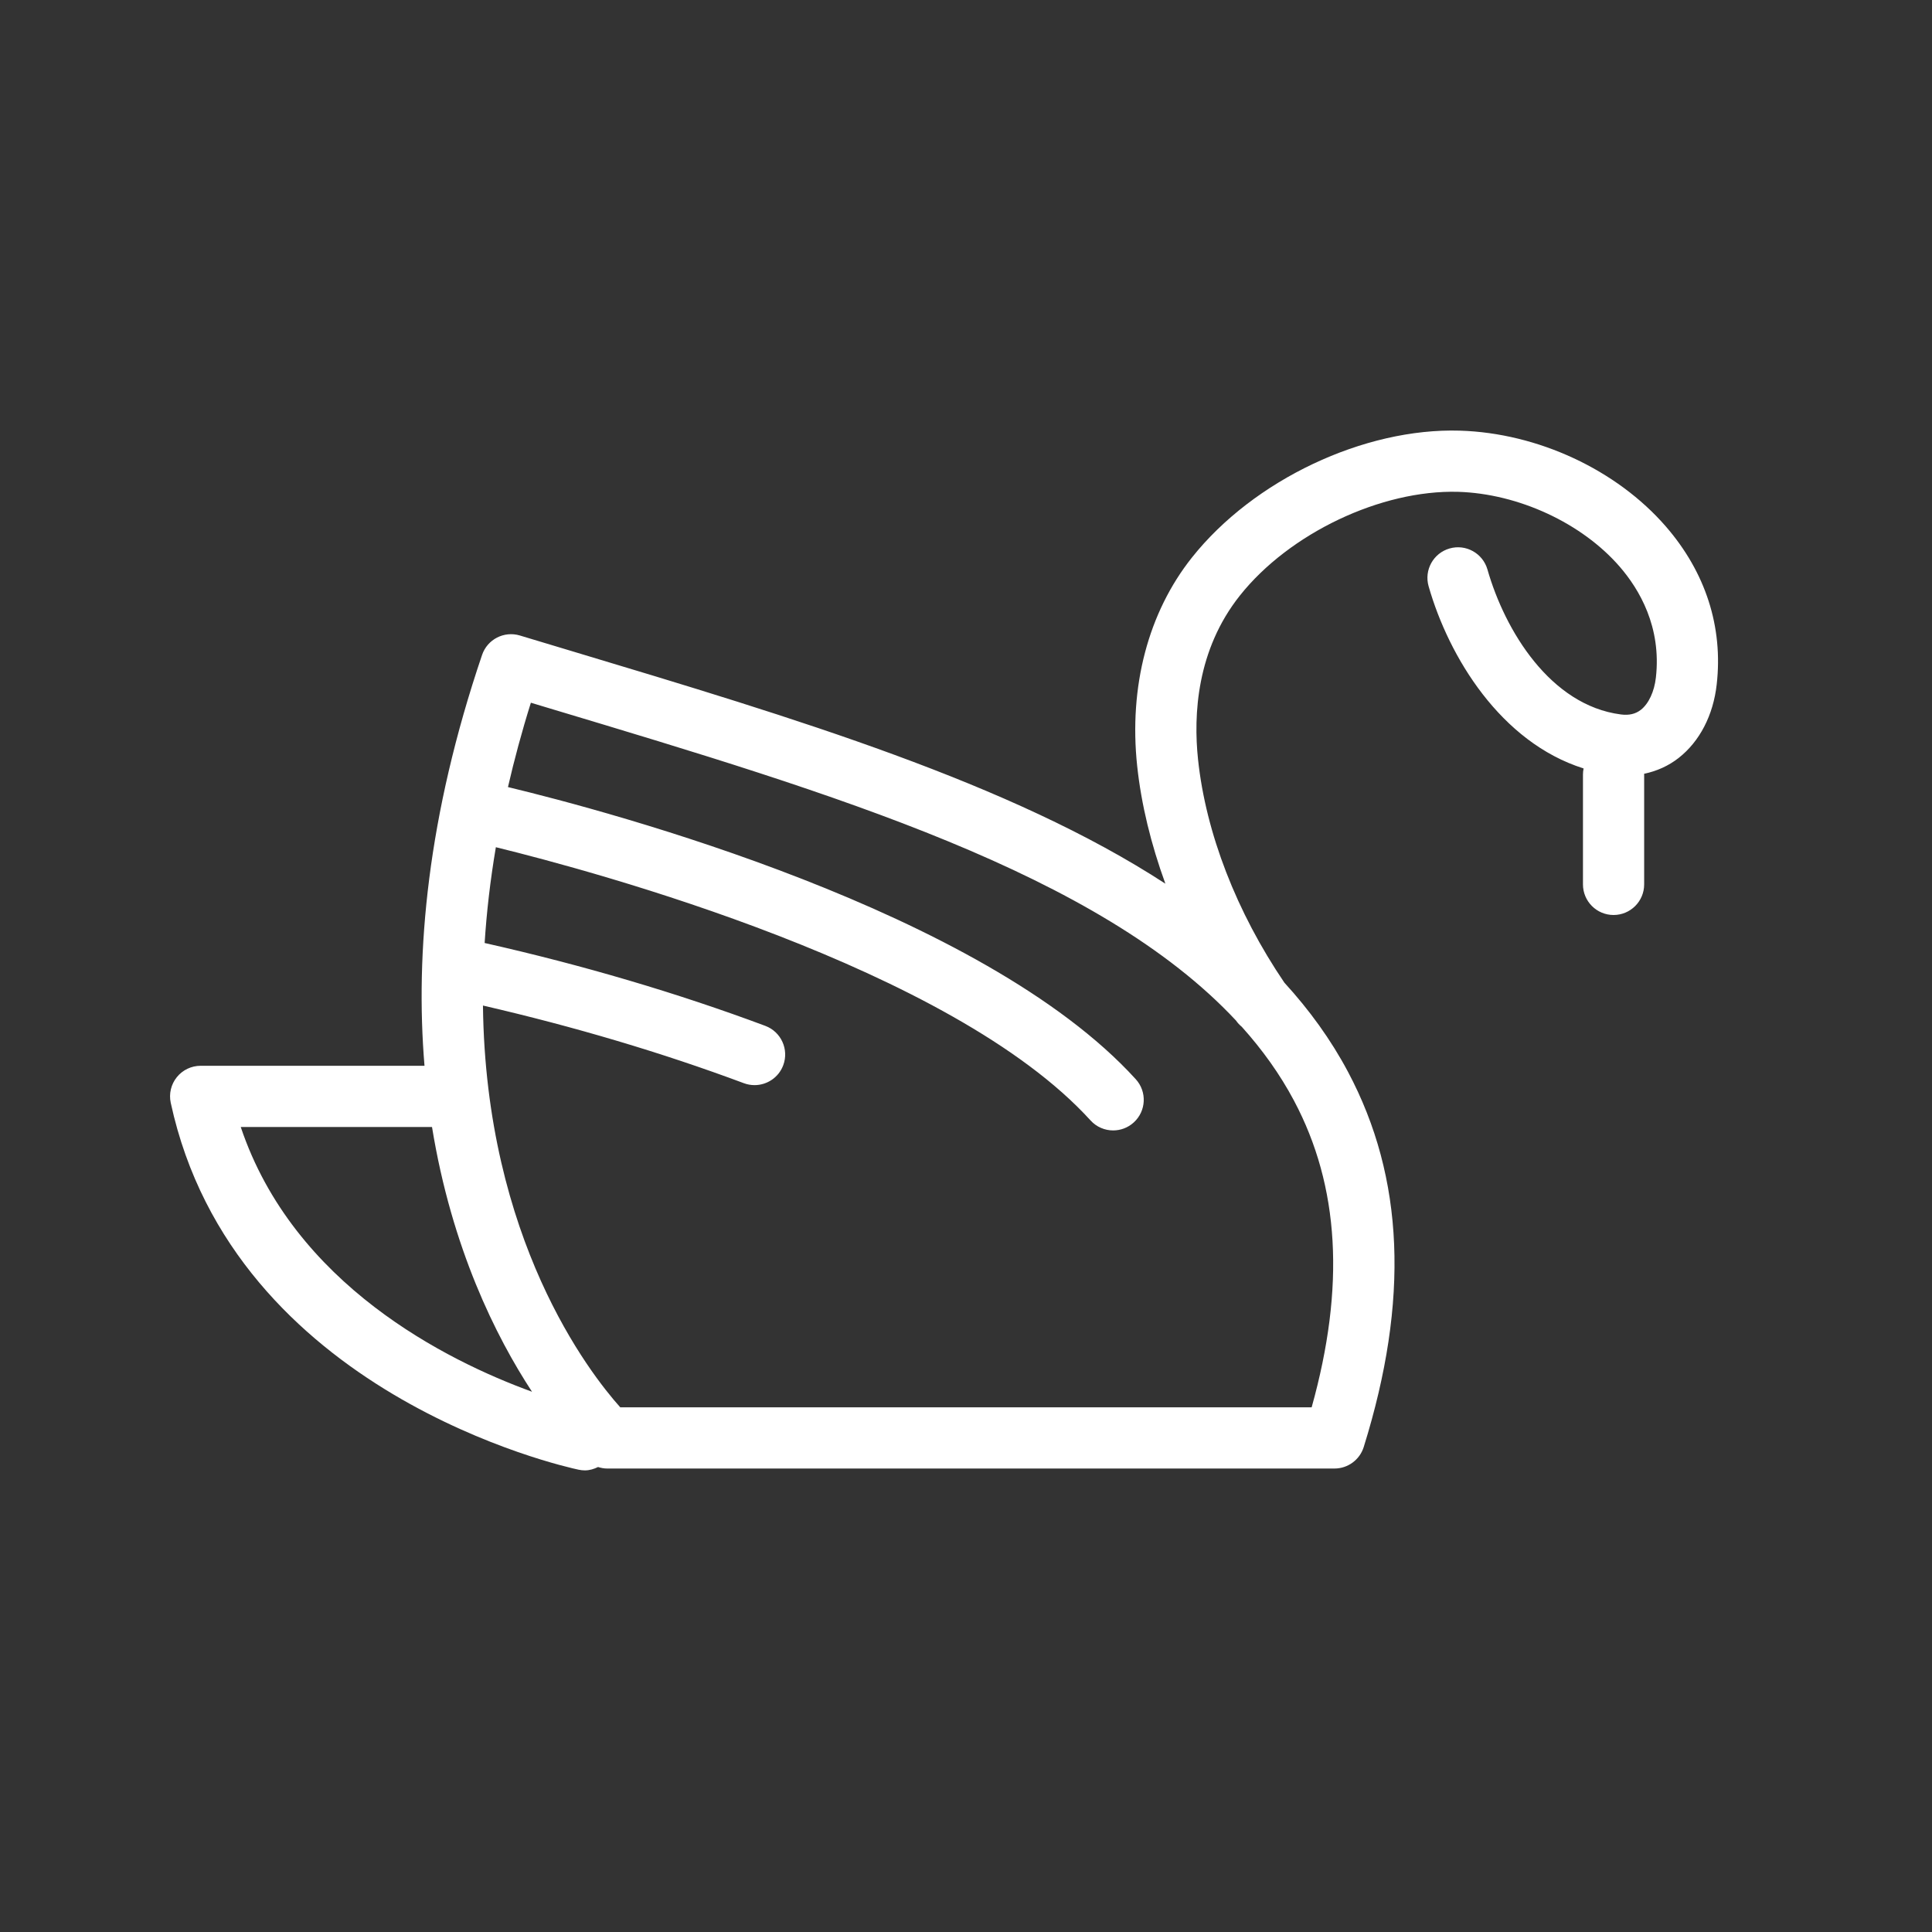 <svg width="150" height="150" viewBox="0 0 150 150" fill="none" xmlns="http://www.w3.org/2000/svg">
<rect x="0" y="0" width="150" height="150" fill="#333333" stroke="none"/>
<path d="M101.836 109.265H48.158C45.764 106.593 37.706 96.233 37.497 78.07C44.566 79.703 51.382 81.722 57.753 84.099C58.028 84.202 58.307 84.249 58.584 84.249C59.548 84.249 60.454 83.66 60.811 82.704C61.27 81.475 60.644 80.106 59.415 79.647C52.566 77.091 45.236 74.928 37.627 73.214C37.778 70.849 38.059 68.372 38.499 65.777C46.184 67.664 73.879 75.122 84.668 86.988C85.135 87.504 85.78 87.766 86.425 87.766C86.995 87.766 87.568 87.562 88.022 87.148C88.995 86.266 89.065 84.763 88.183 83.792C76.276 70.695 47.284 62.998 39.438 61.108C39.927 58.991 40.509 56.814 41.217 54.559L43.047 55.11C64.687 61.609 85.29 67.803 95.965 79.237C95.967 79.24 95.969 79.243 95.971 79.245C96.097 79.43 96.25 79.585 96.414 79.722C98.012 81.502 99.377 83.404 100.466 85.455C104 92.105 104.451 99.908 101.836 109.265ZM18.691 87.498H33.541C35.075 96.921 38.504 103.779 41.306 108.055C34.682 105.643 22.799 99.74 18.691 87.498ZM129.342 40.882C125.517 36.47 119.387 33.618 113.346 33.436C105.897 33.211 97.333 37.259 92.545 43.282C89.145 47.558 87.634 53.307 88.29 59.471C88.609 62.465 89.367 65.551 90.48 68.61C78.481 60.794 61.768 55.771 44.414 50.559L40.364 49.34C39.135 48.971 37.837 49.639 37.427 50.851C33.185 63.359 32.229 73.986 32.958 82.747H15.578C14.86 82.747 14.181 83.071 13.73 83.63C13.277 84.19 13.105 84.923 13.257 85.625C18.143 108.198 43.831 113.876 44.923 114.107C45.088 114.143 45.254 114.16 45.417 114.16C45.781 114.16 46.117 114.052 46.432 113.899C46.659 113.969 46.894 114.016 47.136 114.016H103.61C104.649 114.016 105.568 113.339 105.879 112.348C109.428 100.971 109.03 91.445 104.663 83.226C103.329 80.714 101.66 78.417 99.716 76.29C96.002 70.815 93.621 64.678 93.016 58.968C92.647 55.491 92.909 50.46 96.264 46.239C100.116 41.393 107.231 38.023 113.202 38.185C117.887 38.326 122.814 40.607 125.752 43.995C127.278 45.756 129.007 48.68 128.563 52.604C128.441 53.695 128.004 54.632 127.396 55.11C126.982 55.434 126.474 55.553 125.847 55.47C120.37 54.764 116.843 48.964 115.485 44.214C115.123 42.951 113.805 42.222 112.549 42.582C111.286 42.942 110.556 44.257 110.917 45.519C112.491 51.028 116.527 57.636 122.95 59.662C122.917 59.817 122.901 59.976 122.901 60.139V68.664C122.901 69.976 123.965 71.04 125.276 71.04C126.588 71.04 127.652 69.976 127.652 68.664V60.139C127.652 60.118 127.647 60.098 127.647 60.077C128.62 59.871 129.528 59.475 130.327 58.849C131.964 57.565 133.016 55.535 133.285 53.135C133.789 48.675 132.424 44.439 129.342 40.882Z" fill="white"/>
</svg>
